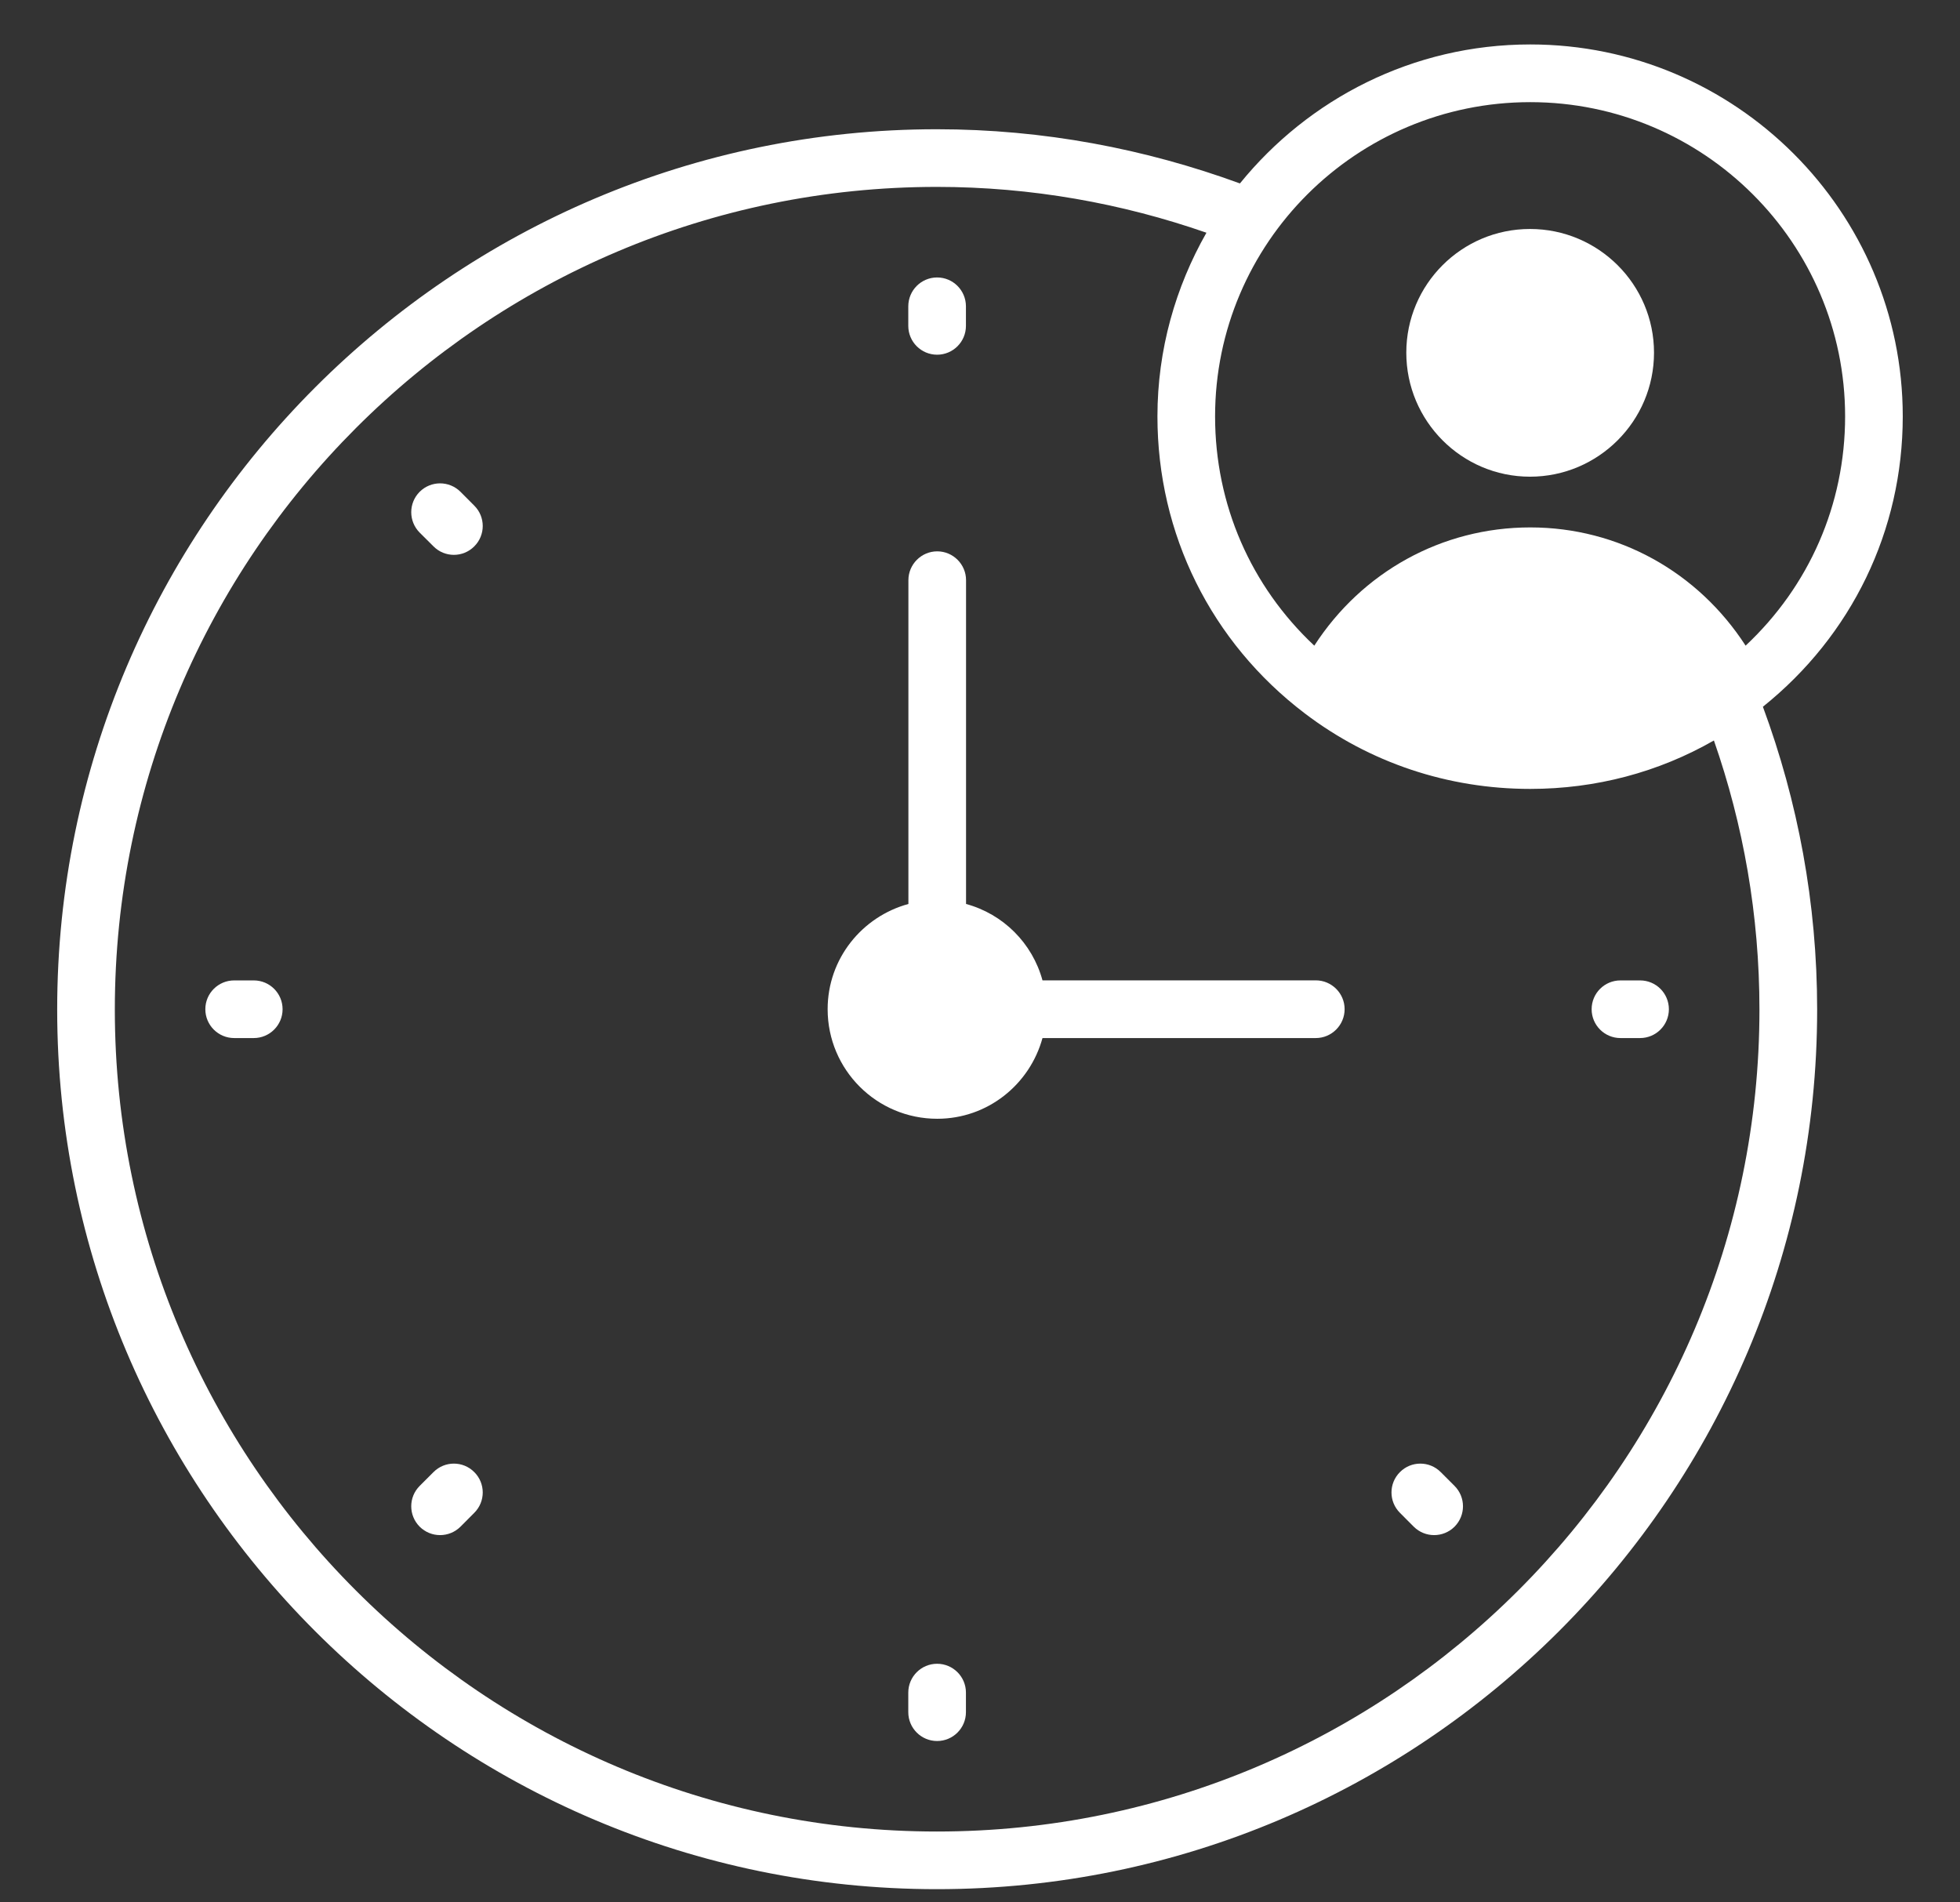 <svg width="34" height="33" viewBox="0 0 34 33" fill="none" xmlns="http://www.w3.org/2000/svg">
<rect x="0" y="0" width="34" height="33" fill="#333333" stroke="none"/>
<path d="M16.256 6.153C16.532 6.153 16.756 5.929 16.756 5.653V5.314C16.756 5.037 16.532 4.813 16.256 4.813C15.98 4.813 15.756 5.037 15.756 5.314V5.653C15.756 5.929 15.98 6.153 16.256 6.153ZM16.256 28.861C15.98 28.861 15.756 29.085 15.756 29.361V29.701C15.756 29.977 15.98 30.201 16.256 30.201C16.532 30.201 16.756 29.977 16.756 29.701V29.361C16.756 29.085 16.532 28.861 16.256 28.861ZM7.988 8.531C7.792 8.336 7.476 8.336 7.28 8.531C7.085 8.727 7.085 9.043 7.28 9.239L7.52 9.478C7.715 9.674 8.032 9.674 8.227 9.478C8.423 9.283 8.423 8.966 8.227 8.771L7.988 8.531ZM24.992 25.536C24.797 25.34 24.48 25.34 24.285 25.536C24.089 25.731 24.089 26.048 24.285 26.243L24.524 26.483C24.72 26.678 25.036 26.678 25.232 26.483C25.427 26.287 25.427 25.971 25.232 25.776L24.992 25.536ZM4.402 17.007H4.063C3.786 17.007 3.562 17.23 3.562 17.507C3.562 17.783 3.786 18.007 4.063 18.007H4.402C4.678 18.007 4.902 17.783 4.902 17.507C4.902 17.23 4.678 17.007 4.402 17.007ZM28.45 17.007H28.11C27.834 17.007 27.61 17.23 27.61 17.507C27.61 17.783 27.834 18.007 28.11 18.007H28.45C28.726 18.007 28.95 17.783 28.95 17.507C28.95 17.23 28.726 17.007 28.45 17.007ZM7.52 25.536L7.28 25.776C7.085 25.971 7.085 26.287 7.28 26.483C7.476 26.678 7.792 26.678 7.988 26.483L8.227 26.243C8.423 26.048 8.423 25.731 8.227 25.536C8.032 25.34 7.715 25.34 7.52 25.536Z" fill="white"/>
<path d="M33.007 7.223C33.007 3.667 30.106 0.771 26.545 0.771C24.509 0.771 22.699 1.716 21.509 3.182C19.868 2.582 18.102 2.242 16.252 2.242C7.839 2.242 0.992 9.094 0.992 17.512C0.992 25.924 7.839 32.771 16.252 32.771C24.67 32.771 31.522 25.924 31.522 17.512C31.522 15.666 31.187 13.9 30.581 12.26C32.122 11.024 33.007 9.204 33.007 7.223ZM26.545 1.772C29.556 1.772 32.007 4.217 32.007 7.223C32.007 8.754 31.382 10.169 30.281 11.2C29.456 9.924 28.076 9.149 26.545 9.149C25.01 9.149 23.624 9.924 22.799 11.2C21.699 10.169 21.078 8.754 21.078 7.223C21.078 4.217 23.529 1.772 26.545 1.772ZM16.252 31.771C8.389 31.771 1.992 25.374 1.992 17.512C1.992 9.644 8.389 3.242 16.252 3.242C17.892 3.242 19.463 3.527 20.928 4.037C20.393 4.977 20.078 6.063 20.078 7.223C20.078 9.264 21.008 11.139 22.634 12.375C23.759 13.23 25.115 13.685 26.545 13.685C27.685 13.685 28.771 13.395 29.731 12.845C30.241 14.306 30.521 15.876 30.521 17.512C30.521 25.374 24.119 31.771 16.252 31.771Z" fill="white"/>
<path d="M23.325 17.506C23.325 17.782 23.1 18.007 22.825 18.007H18.084C17.863 18.812 17.133 19.407 16.258 19.407C15.208 19.407 14.357 18.557 14.357 17.506C14.357 16.631 14.953 15.901 15.758 15.681V10.064C15.758 9.789 15.983 9.564 16.258 9.564C16.533 9.564 16.758 9.789 16.758 10.064V15.681C17.403 15.856 17.908 16.361 18.084 17.006H22.825C23.1 17.006 23.325 17.231 23.325 17.506ZM28.692 6.118C28.692 7.303 27.727 8.269 26.541 8.269C25.356 8.269 24.395 7.303 24.395 6.118C24.395 4.933 25.356 3.972 26.541 3.972C27.727 3.972 28.692 4.933 28.692 6.118Z" fill="white"/>
</svg>
